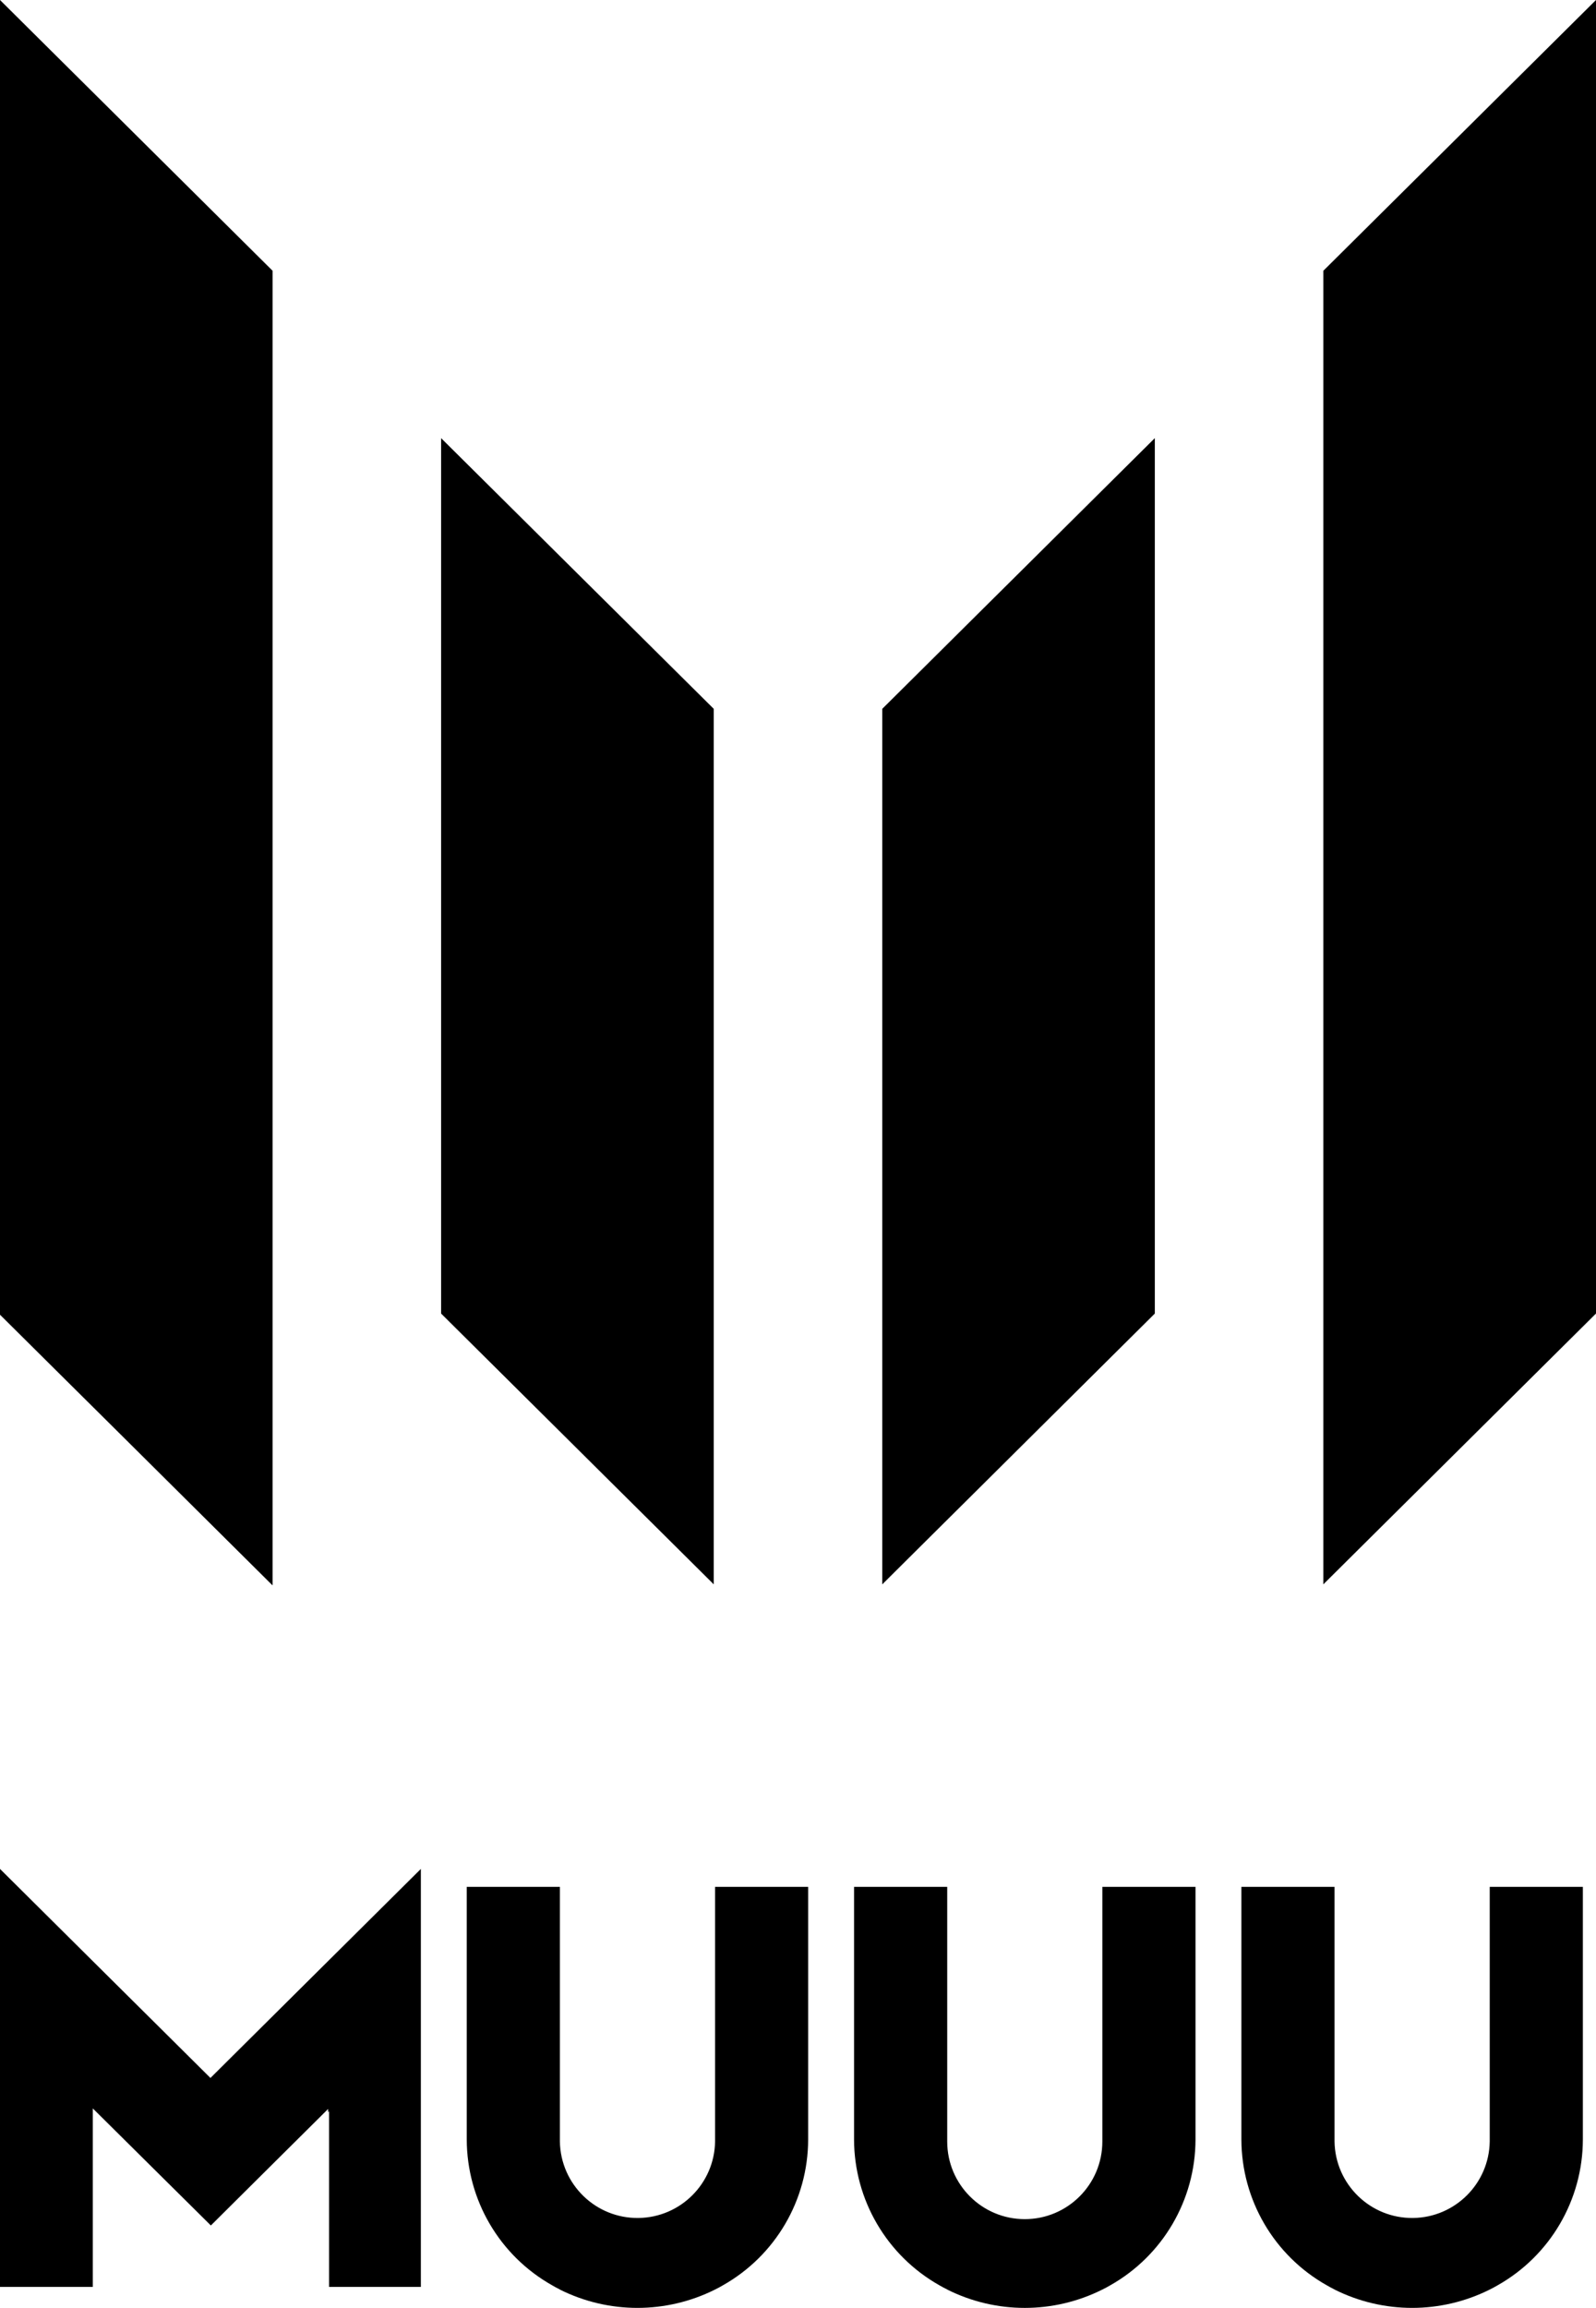 <?xml version="1.0" encoding="utf-8"?>
<!-- Generator: Adobe Illustrator 26.1.0, SVG Export Plug-In . SVG Version: 6.00 Build 0)  -->
<!DOCTYPE svg PUBLIC "-//W3C//DTD SVG 1.1//EN" "http://www.w3.org/Graphics/SVG/1.1/DTD/svg11.dtd">
<svg version="1.1" id="レイヤー_1" xmlns="http://www.w3.org/2000/svg" xmlns:xlink="http://www.w3.org/1999/xlink" x="0px"
	 y="0px" viewBox="0 0 86.5 125.005" style="enable-background:new 0 0 86.5 125.005;" xml:space="preserve">
<g id="グループ_17486_00000079476288812021090780000015169054544235175552_" transform="translate(-644.5 -490.799)">
	<path id="合体_2_00000173868653277159810380000013918779384884875402_" d="M716.828,614.806
		c-0.143-0.071-0.283-0.147-0.421-0.227c-2.853-1.607-4.62-4.625-4.626-7.9
		v-13.68h5.048v13.793c0.036,2.323,1.948,4.177,4.27,4.141
		c2.272-0.035,4.106-1.869,4.141-4.141v-13.793h5.048v13.684
		c-0.006,3.275-1.773,6.293-4.626,7.9c-0.138,0.08-0.278,0.156-0.421,0.227
		c-2.647,1.324-5.764,1.324-8.411,0L716.828,614.806z M695.837,614.806
		c-0.145-0.07-0.284-0.146-0.424-0.227c-2.852-1.608-4.619-4.626-4.625-7.9
		v-13.68h5.049v13.793c0,2.322,1.882,4.204,4.204,4.204
		c2.322,0,4.204-1.882,4.204-4.204v-13.793h5.049v13.684
		c-0.006,3.275-1.773,6.293-4.626,7.9c-0.138,0.081-0.278,0.157-0.423,0.227
		c-2.646,1.325-5.762,1.325-8.408,0V614.806z M674.844,614.806
		c-0.143-0.07-0.283-0.146-0.421-0.227c-2.853-1.607-4.621-4.625-4.626-7.9
		v-13.68h5.048v13.793c0.036,2.323,1.948,4.177,4.27,4.141
		c2.272-0.035,4.106-1.868,4.141-4.141v-13.793h5.044v13.684
		c-0.005,3.275-1.773,6.293-4.626,7.9c-0.138,0.081-0.278,0.157-0.421,0.227
		c-2.647,1.324-5.764,1.324-8.411,0L674.844,614.806z M662.335,614.666v-9.517
		l-0.052,0.05v-0.171l0,0l-2.338,2.321l-4.017,3.99l-6.398-6.34v9.668H644.5v-22.64
		l5.03,4.994l6.376,6.328l6.427-6.382l4.977-4.94v22.64L662.335,614.666z
		 M659.253,576.652l-7.374-7.322L644.5,562.009v-71.21l14.775,14.667v71.186H659.253z
		 M716.221,505.466L731,490.799v71.145l-7.409,7.355l-7.37,7.314V505.466z
		 M692.316,529.193l14.773-14.663v47.416l-14.773,14.668V529.193z M668.407,561.946
		v-47.415l14.777,14.662v47.42L668.407,561.946z"/>
</g>
</svg>
